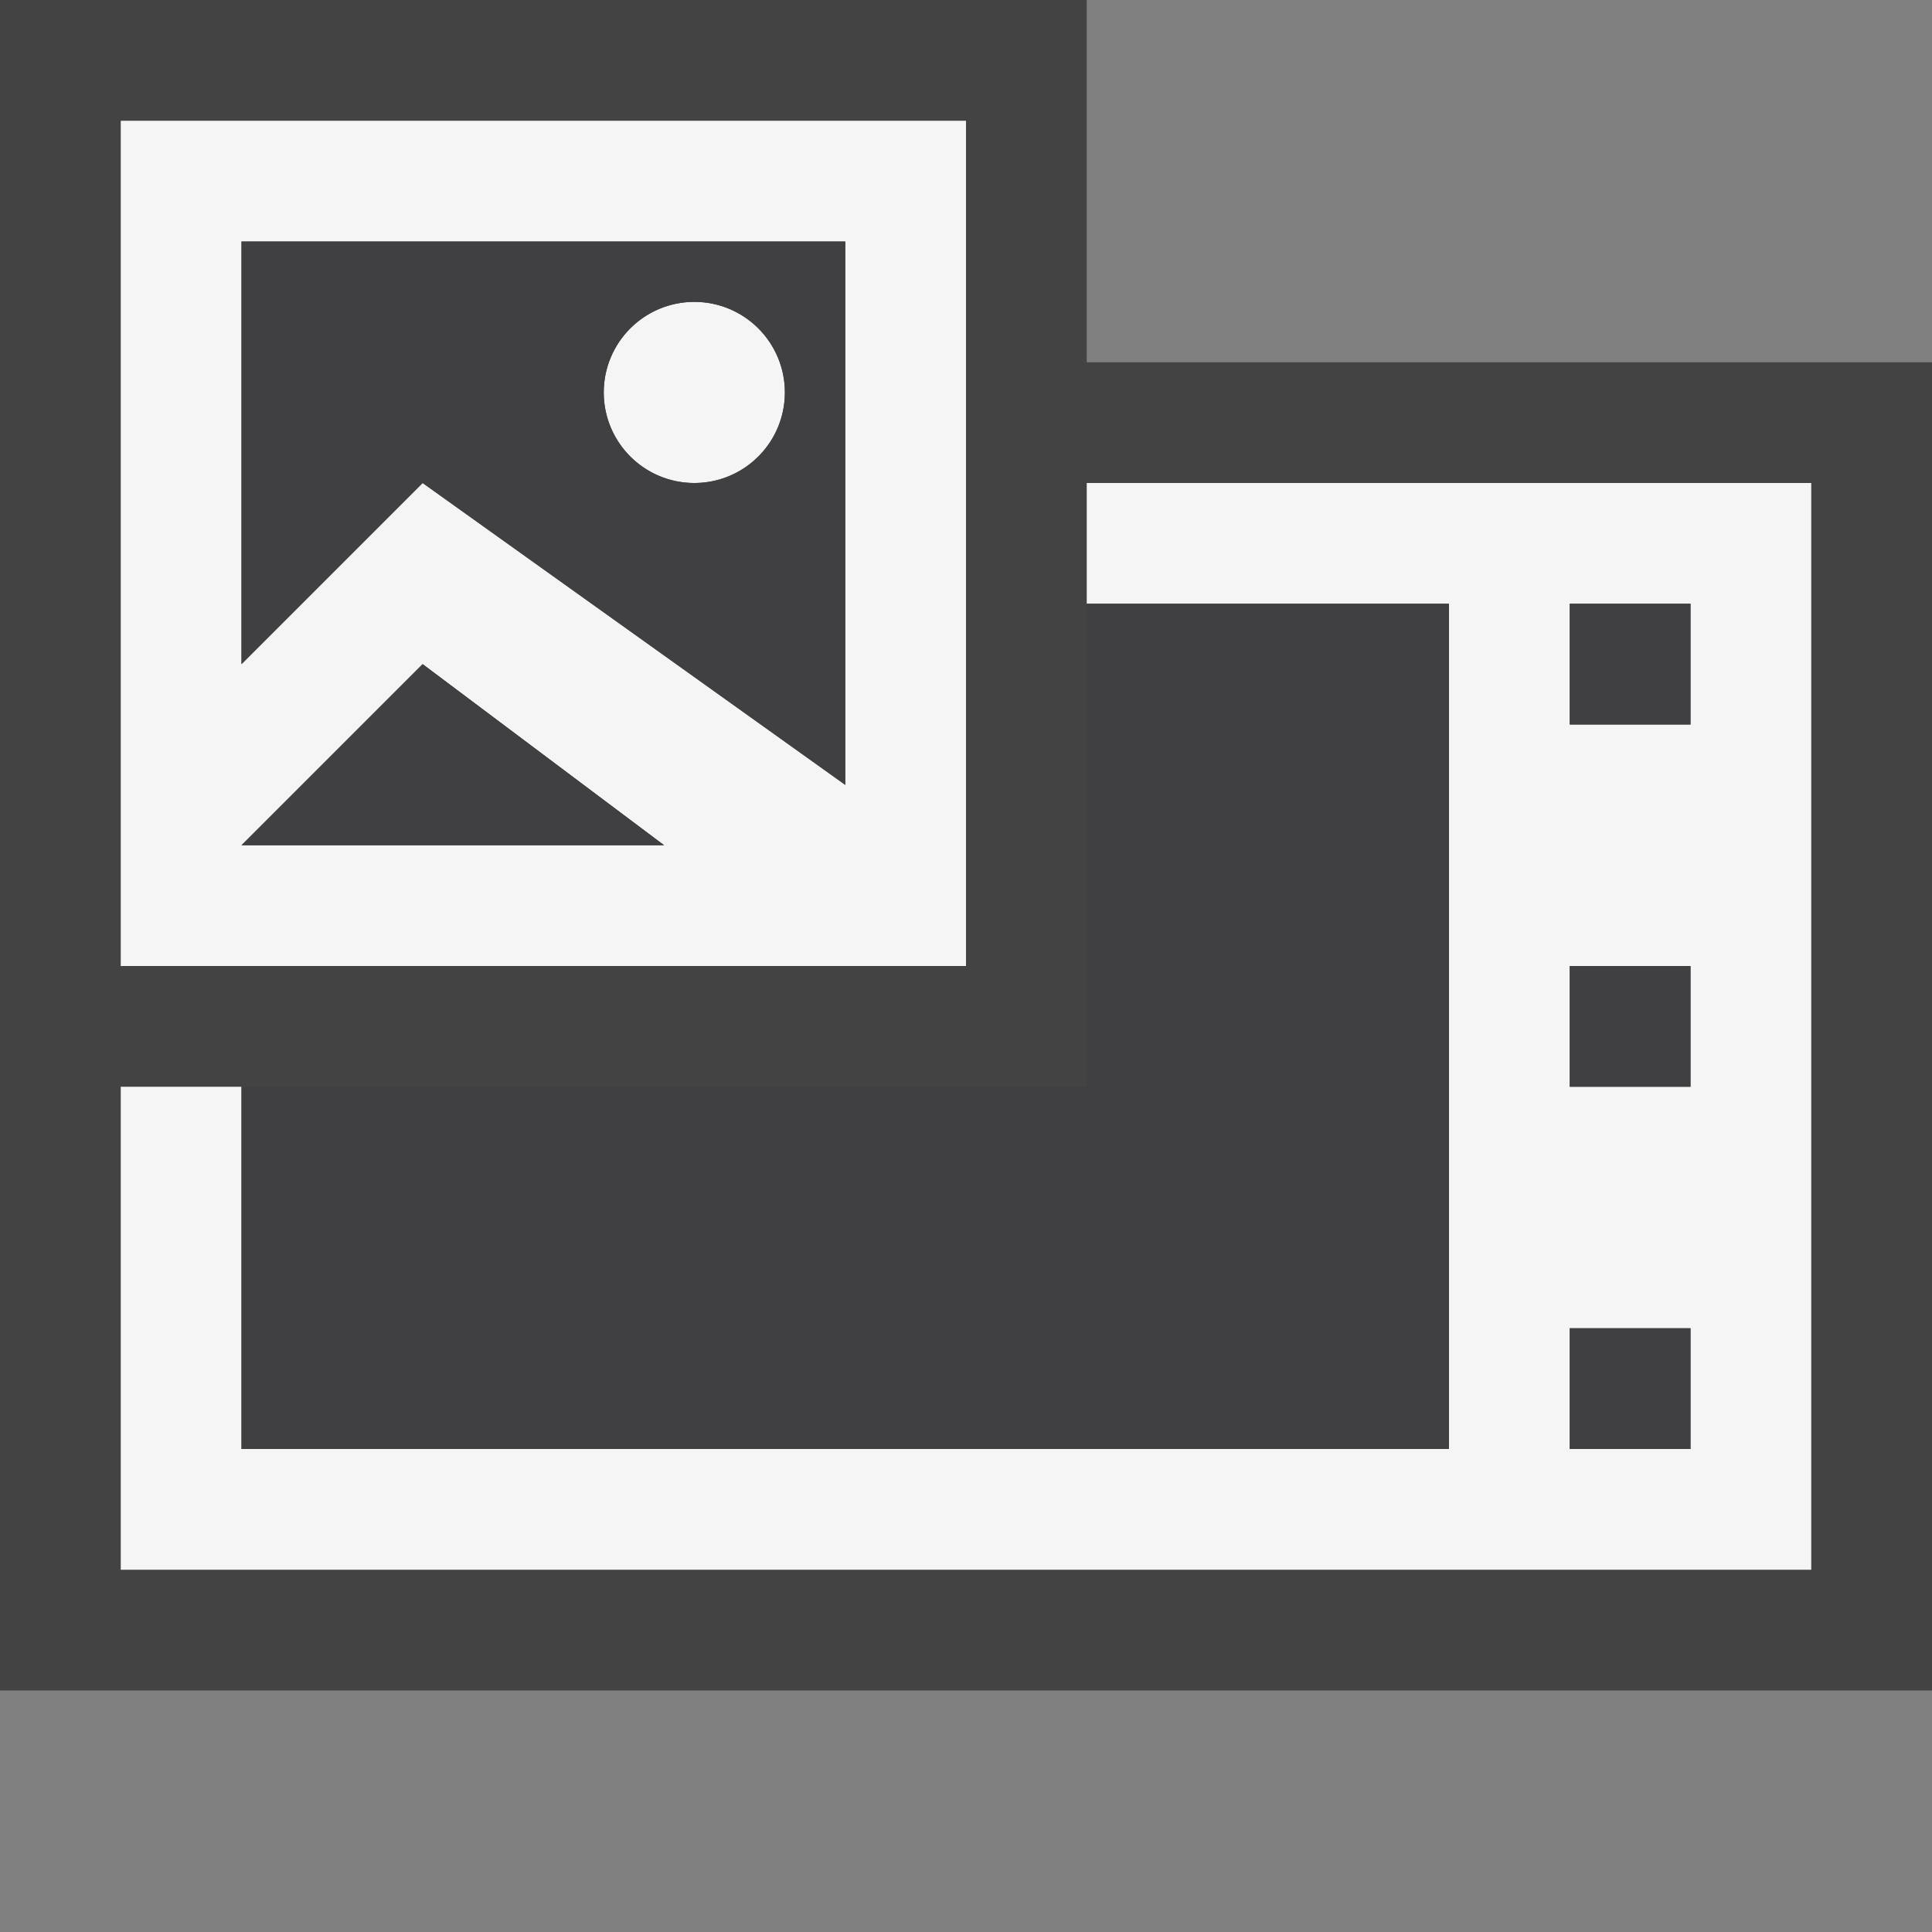<svg xmlns="http://www.w3.org/2000/svg" viewBox="0 0 16 16"><rect x="0" y="0" width="16" height="16" fill="#808080" stroke="none"/><style>.st0{opacity:0}.st0,.st1{fill:#434343}.st2{fill:#f5f5f5}.st3{fill:#403F41}</style><g id="outline"><path class="st0" d="M0 0h16v16H0z"/><path class="st1" d="M9 3V0H0v14h16V3z"/></g><g id="icon_x5F_bg"><path class="st2" d="M9 4v1h3v7H2V9H1v4h14V4H9zm5 8h-1v-1h1v1zm0-3h-1V8h1v1zm0-3h-1V5h1v1z"/><path class="st2" d="M8 1H1v7h7V1zM2 7l1.5-1.5 2 1.5H2zm5-.5L3.5 4 2 5.5V2h5v4.5z"/><circle class="st2" cx="5.75" cy="3.25" r=".75"/></g><g id="icon_x5F_fg"><path class="st3" d="M13 11h1v1h-1zM9 9H2v3h10V5H9zM13 8h1v1h-1zM13 5h1v1h-1z"/><path class="st3" d="M3.5 5.5L2 7h3.5z"/><path class="st3" d="M7 6.5V2H2v3.5L3.5 4 7 6.5zm-1.25-4a.75.75 0 1 1 0 1.5.75.75 0 0 1 0-1.5z"/></g></svg>